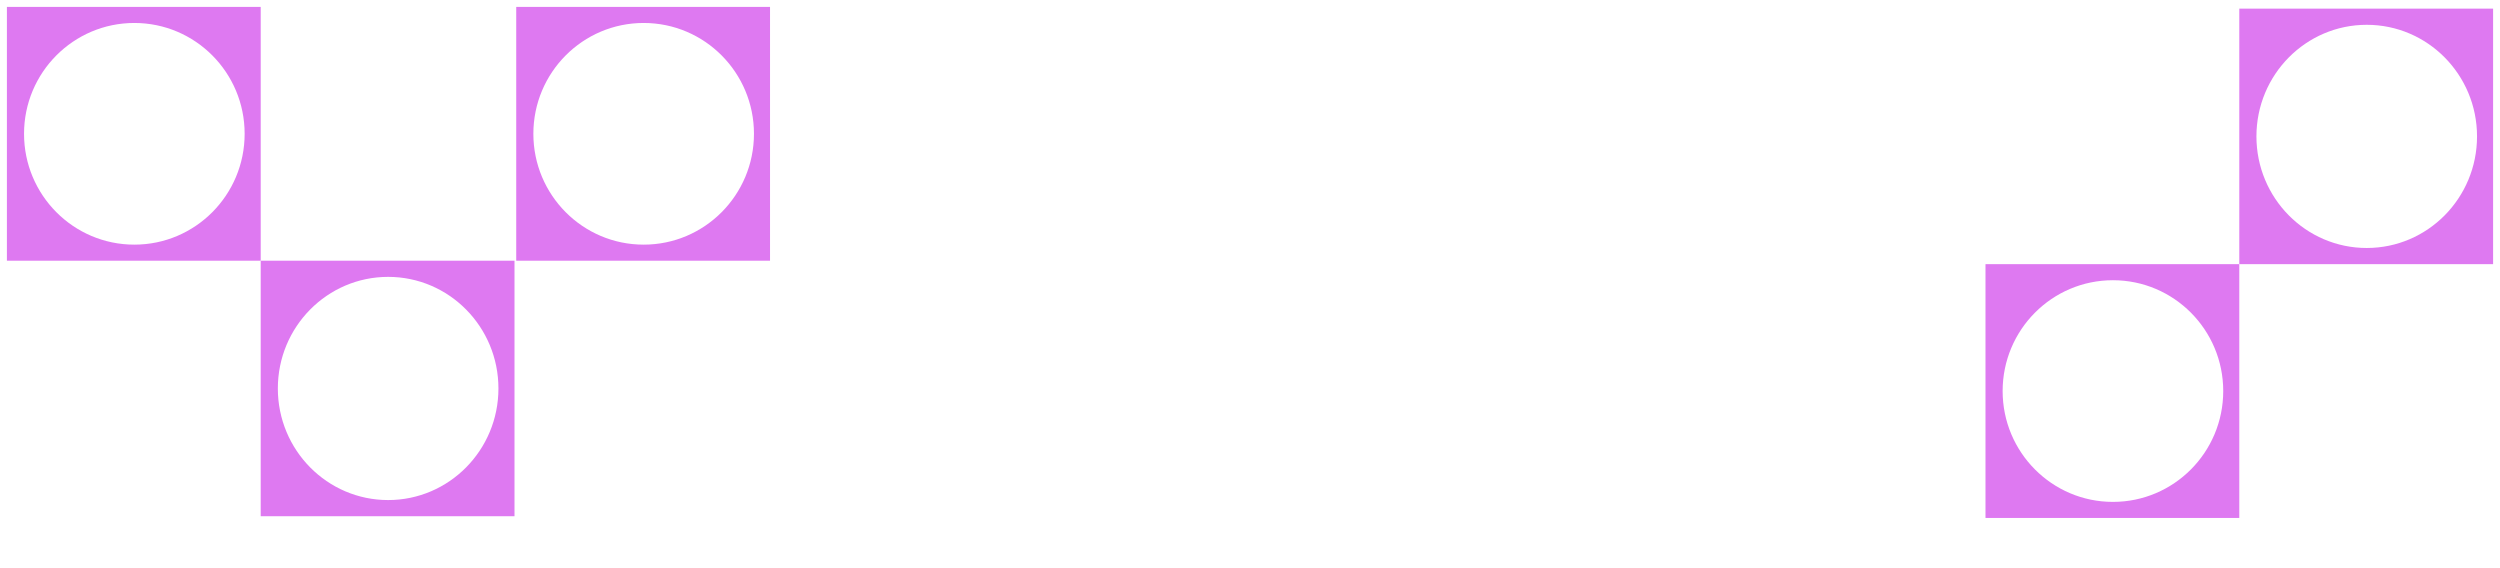 <svg width="1448" height="329" viewBox="0 0 1448 329" fill="none" xmlns="http://www.w3.org/2000/svg">
<g filter="url(#filter0_d_333_7001)">
<rect x="299" width="147" height="147" fill="#DE79F1"/>
<ellipse cx="372.81" cy="73.5" rx="63.886" ry="64.196" fill="white"/>
<rect x="4" width="147" height="147" fill="#DE79F1"/>
<ellipse cx="77.81" cy="73.5" rx="63.886" ry="64.196" fill="white"/>
<rect x="151" y="147" width="147" height="148" fill="#DE79F1"/>
<ellipse cx="224.81" cy="221" rx="63.886" ry="64.633" fill="white"/>
<rect x="1150" y="149" width="147" height="147" fill="#DE79F1"/>
<ellipse cx="1223.81" cy="222.5" rx="63.886" ry="64.196" fill="white"/>
<rect x="1297" y="1" width="147" height="148" fill="#DE79F1"/>
<ellipse cx="1370.81" cy="75" rx="63.886" ry="64.633" fill="white"/>
</g>
<defs>
<filter id="filter0_d_333_7001" x="0" y="0" width="1448" height="329" filterUnits="userSpaceOnUse" color-interpolation-filters="sRGB">
<feFlood flood-opacity="0" result="BackgroundImageFix"/>
<feColorMatrix in="SourceAlpha" type="matrix" values="0 0 0 0 0 0 0 0 0 0 0 0 0 0 0 0 0 0 127 0" result="hardAlpha"/>
<feOffset dy="4"/>
<feGaussianBlur stdDeviation="2"/>
<feComposite in2="hardAlpha" operator="out"/>
<feColorMatrix type="matrix" values="0 0 0 0 0 0 0 0 0 0 0 0 0 0 0 0 0 0 0.25 0"/>
<feBlend mode="normal" in2="BackgroundImageFix" result="effect1_dropShadow_333_7001"/>
<feBlend mode="normal" in="SourceGraphic" in2="effect1_dropShadow_333_7001" result="shape"/>
</filter>
</defs>
</svg>
